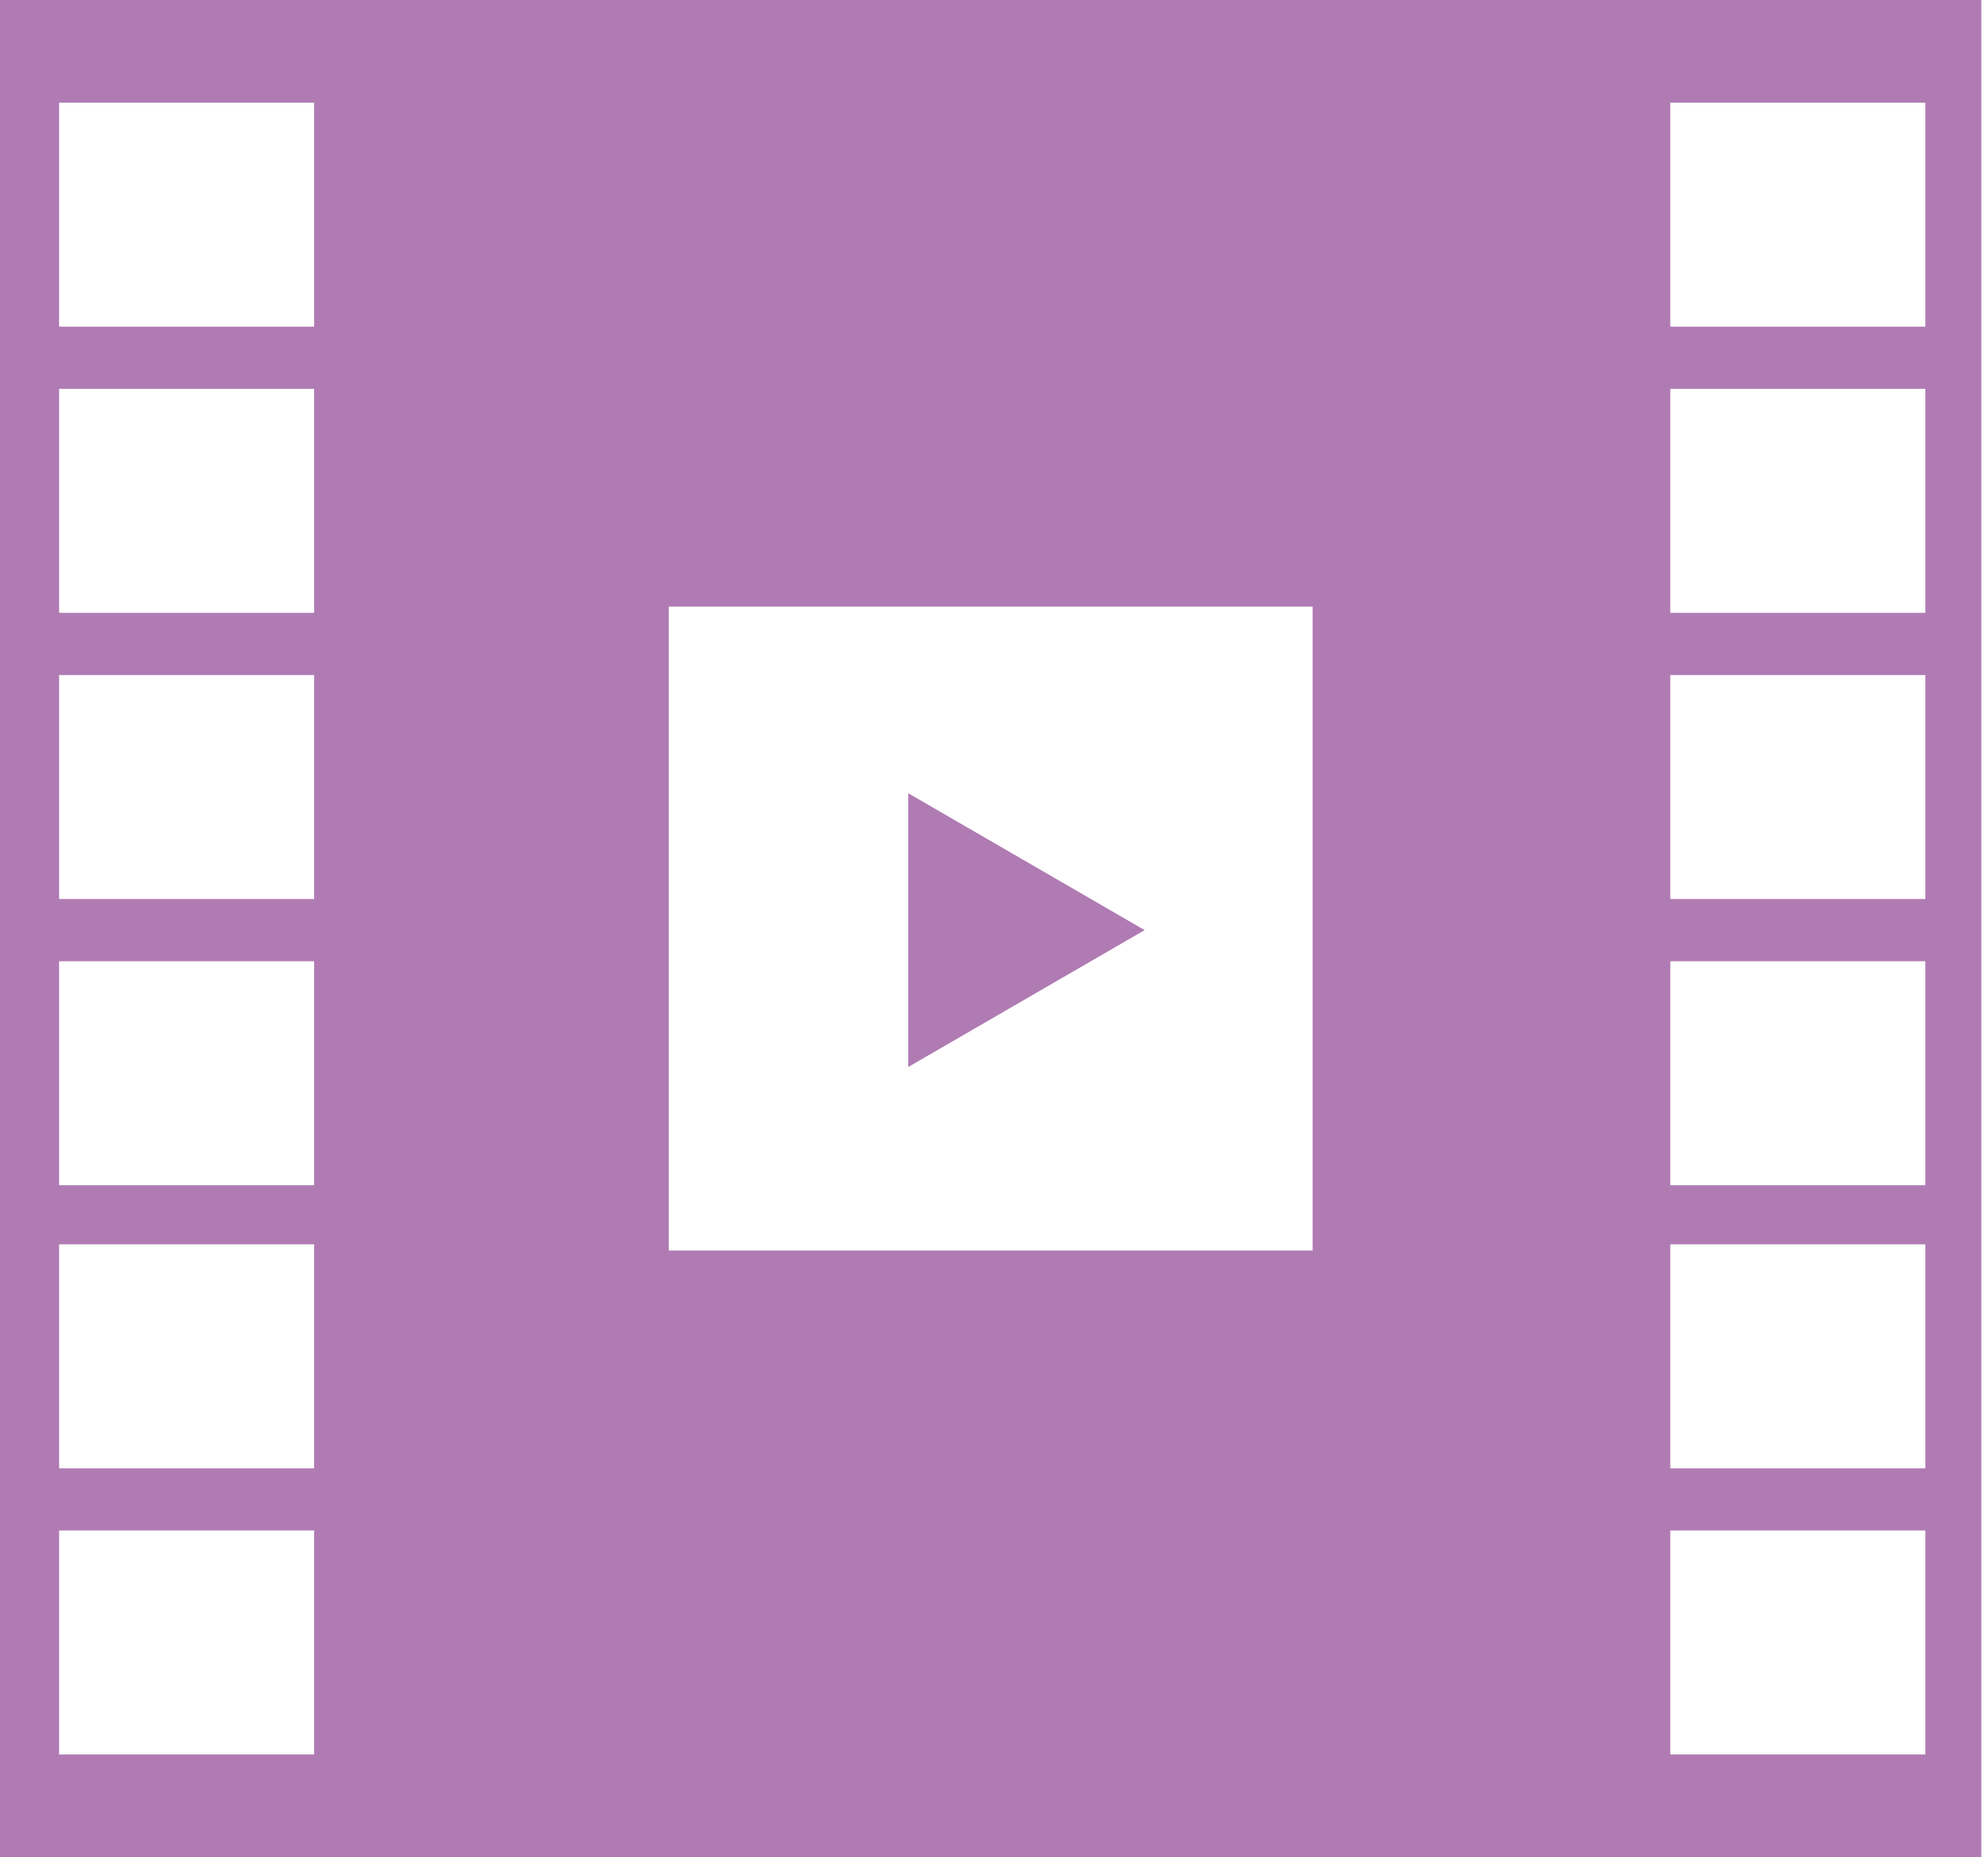 <svg width="91" height="85" viewBox="0 0 91 85" fill="none" xmlns="http://www.w3.org/2000/svg">
<g id="Video icon" clip-path="url(#clip0_425_497)">
<path id="Vector" fill-rule="evenodd" clip-rule="evenodd" d="M0 0H16.943V85H0V0ZM73.752 0H16.943V85H73.752V0ZM73.752 0H90.695V85H73.752V0ZM30.611 27.764H60.084V57.236H30.611V27.764ZM52.395 42.571L46.985 45.703L41.575 48.836V42.571V36.306L46.985 39.439L52.395 42.571ZM2.705 4.698H14.38V14.95H2.705V4.698ZM2.705 17.797H14.38V28.049H2.705V17.797ZM2.705 30.896H14.38V41.147H2.705V30.896ZM2.705 43.995H14.38V54.246H2.705V43.995ZM2.705 56.951H14.38V67.203H2.705V56.951ZM2.705 70.05H14.38V80.302H2.705V70.05ZM76.457 4.698H88.132V14.95H76.457V4.698ZM76.457 17.797H88.132V28.049H76.457V17.797ZM76.457 30.896H88.132V41.147H76.457V30.896ZM76.457 43.995H88.132V54.246H76.457V43.995ZM76.457 56.951H88.132V67.203H76.457V56.951ZM76.457 70.05H88.132V80.302H76.457V70.05Z" fill="#B07BB3"/>
</g>
<defs>
<clipPath id="clip0_425_497">
<rect width="90.695" height="85" fill="white"/>
</clipPath>
</defs>
</svg>
